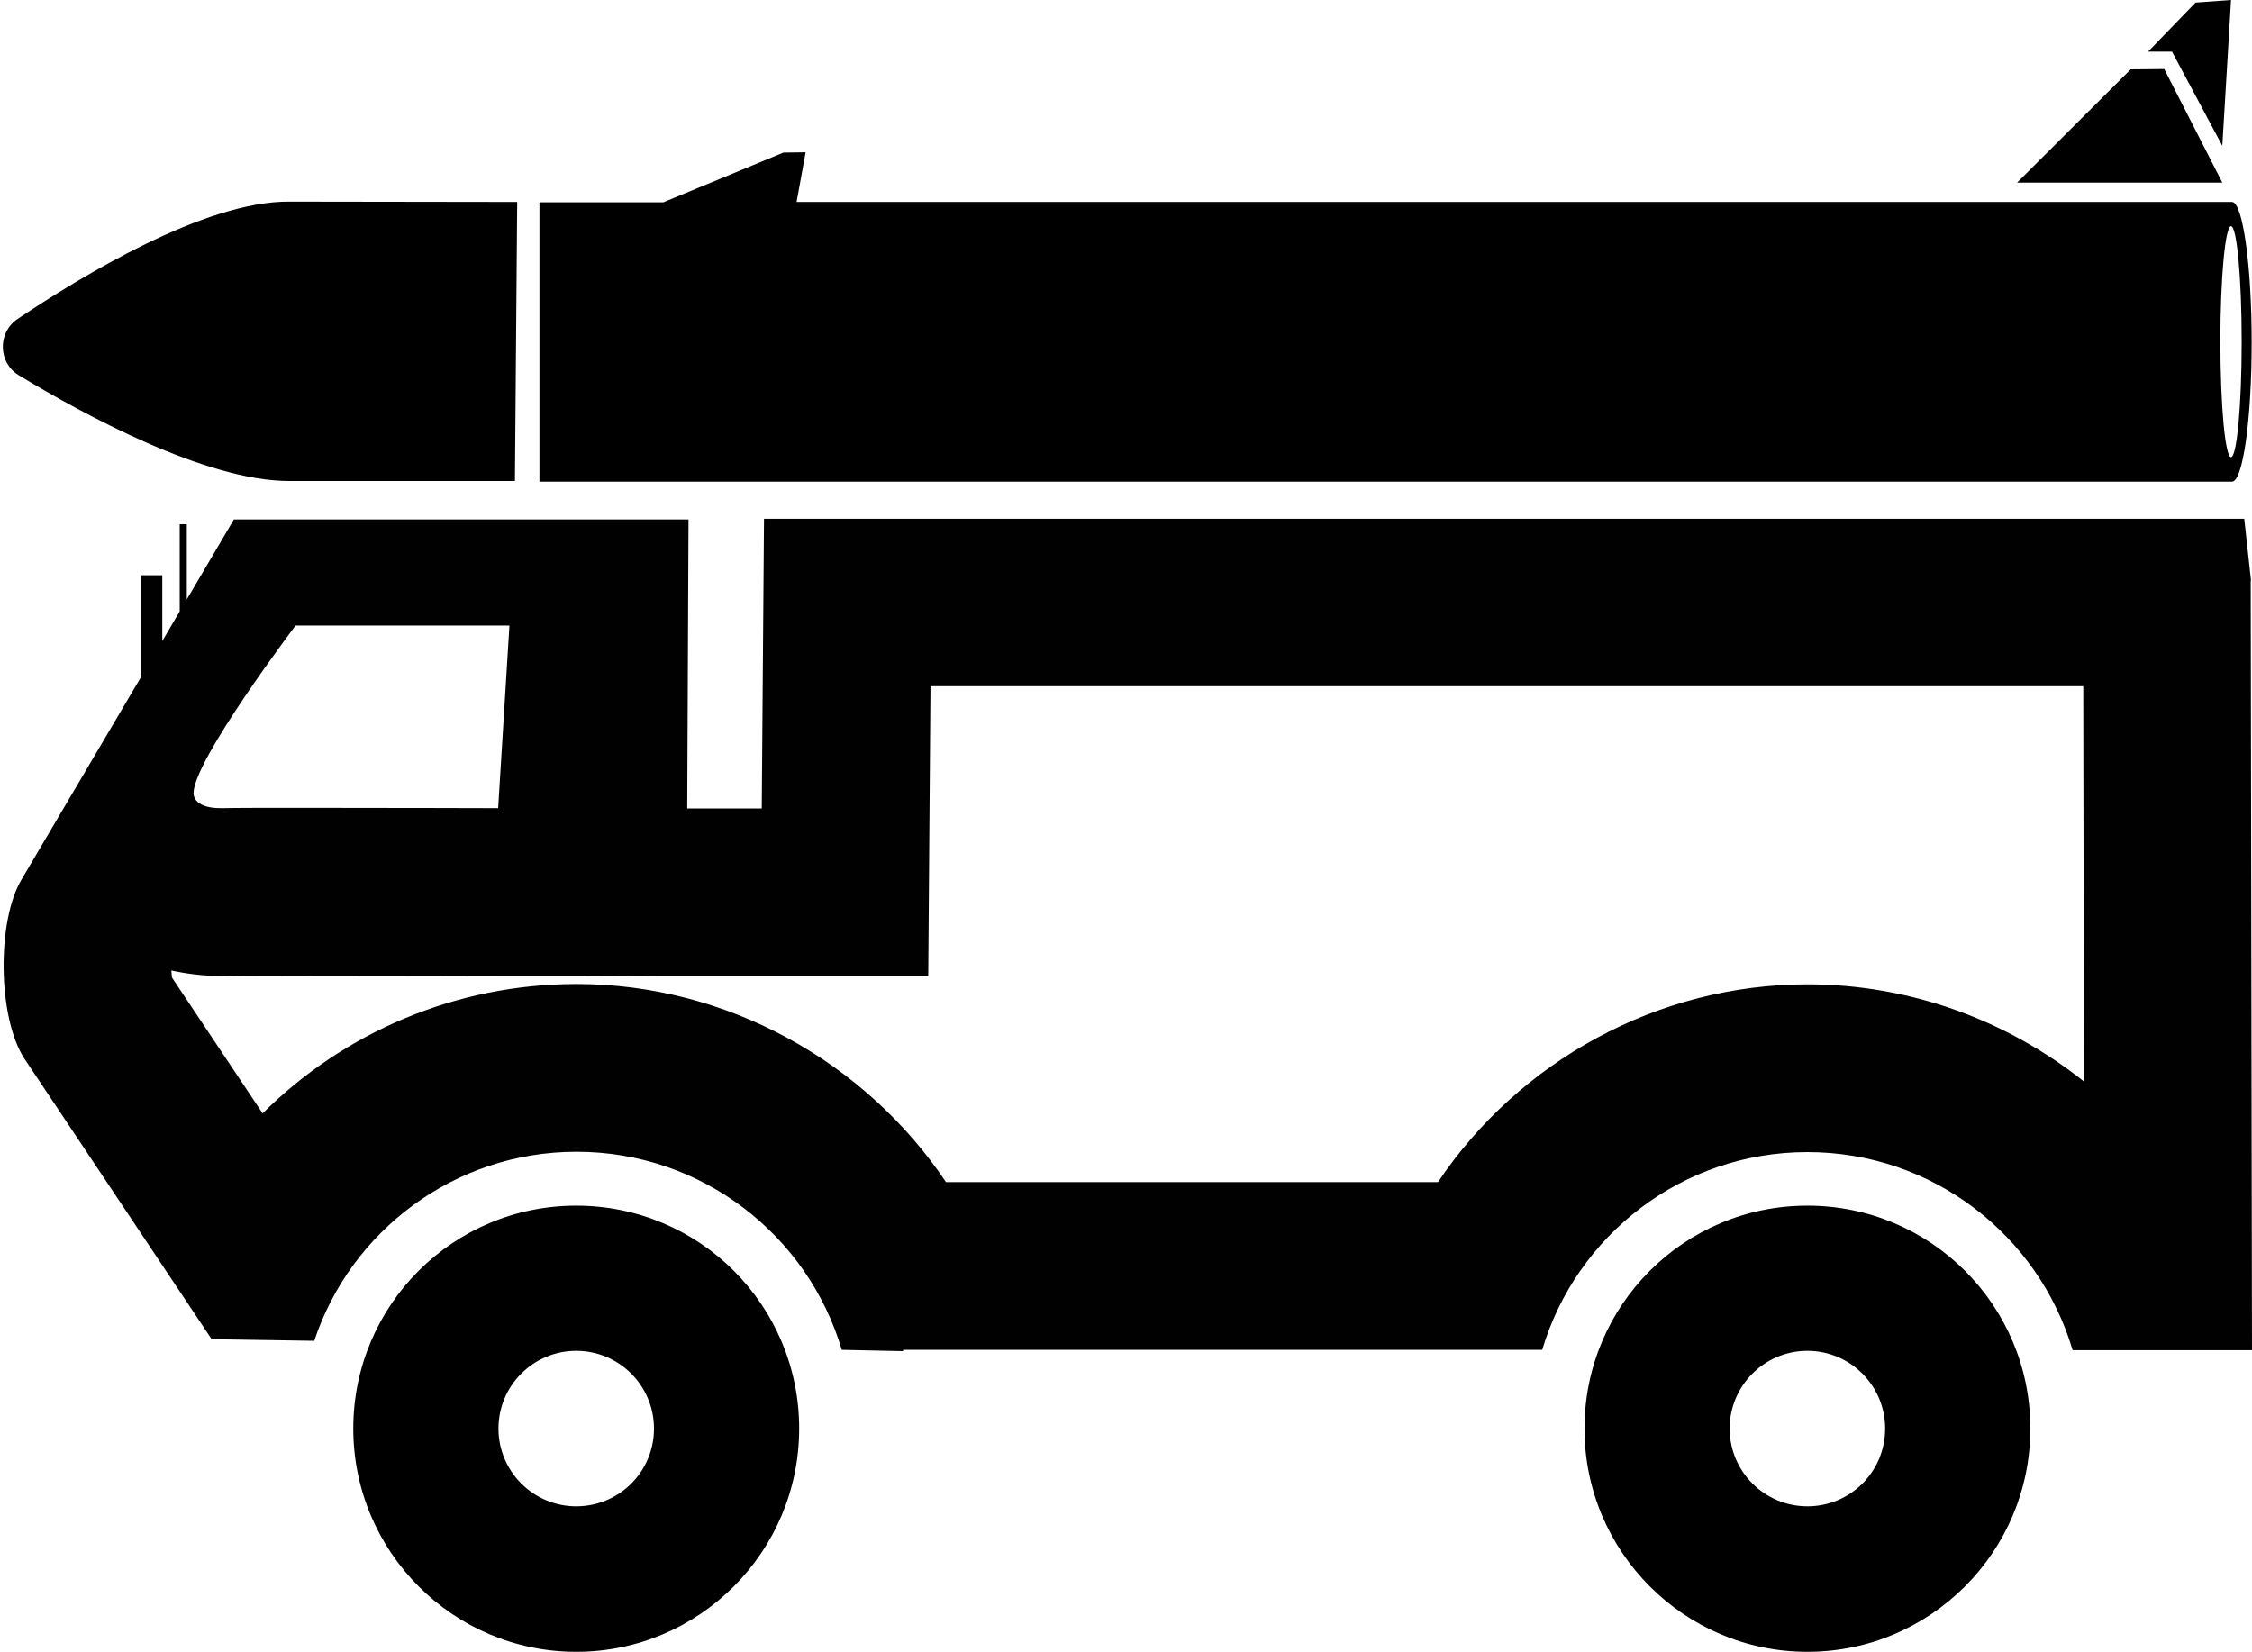 <?xml version="1.0" encoding="utf-8"?>
<!-- Generator: Adobe Illustrator 21.1.0, SVG Export Plug-In . SVG Version: 6.00 Build 0)  -->
<svg version="1.1" id="fill" xmlns="http://www.w3.org/2000/svg" xmlns:xlink="http://www.w3.org/1999/xlink" x="0px" y="0px"
	 viewBox="0 0 698 512" style="enable-background:new 0 0 698 512;" xml:space="preserve">
<style type="text/css">
	.st0{fill:#010101;}
</style>
<g id="_x35_2">
	<path d="M5.4,98.9c-6.2,4.2-6,13.5,0.4,17.4c19.8,12,57.8,32.8,83.9,32.8h69.9l0.7-86.5l-70.5-0.1C63.6,62.2,25.2,85.6,5.4,98.9z"
		/>
	<polygon points="670.8,21.4 660.4,21.5 625.2,56.6 688.8,56.6 	"/>
	<path d="M691.8,62.6c-0.1,0-0.2,0-0.2,0v0H246.9l2.8-15.4l-6.9,0.1l-37.2,15.4h-38.4v86.6h524.4v0c0.1,0,0.2,0,0.2,0
		c3.4,0,6.1-19.4,6.1-43.3C697.9,82,695.1,62.6,691.8,62.6z M691.5,141.7c-1.8,0-3.3-16-3.3-35.8c0-19.8,1.5-35.8,3.3-35.8
		c1.8,0,3.3,16,3.3,35.8C694.8,125.7,693.3,141.7,691.5,141.7z"/>
	<path d="M178.6,373.7c-38.2,0-69.1,30.9-69.1,69.1s31,69.2,69.1,69.2s69.1-31,69.1-69.2S216.8,373.7,178.6,373.7z M178.6,466.9
		c-13.3,0-24.1-10.8-24.1-24.1c0-13.3,10.8-24.1,24.1-24.1s24.1,10.8,24.1,24.1C202.7,456.2,191.9,466.9,178.6,466.9z"/>
	<path d="M560.2,373.7c-38.2,0-69.1,30.9-69.1,69.1s31,69.2,69.1,69.2s69.1-31,69.1-69.2S598.4,373.7,560.2,373.7z M560.2,466.9
		c-13.3,0-24.1-10.8-24.1-24.1c0-13.3,10.8-24.1,24.1-24.1s24.1,10.8,24.1,24.1C584.3,456.2,573.5,466.9,560.2,466.9z"/>
	<g>
		<path class="st0" d="M645.7,212.8l0.2,122.4c-23.9-19-53.9-30.1-85.7-30.1c-46.5,0-89.4,23.9-114.5,61.3H293.2
			c-25.1-37.4-68-61.4-114.5-61.4c-37.4,0-72.1,15-97.3,40.1l-28.1-42.1c-0.1-0.7-0.1-1.4-0.2-2.2c4.6,1,9.7,1.7,15.3,1.7
			c0.5,0,1.1,0,1.7,0c1.1,0,5.8-0.1,25.3-0.1c24.9,0,58.6,0.1,58.9,0.1l6.5,0l0,0h17.6l24.9,0.1l0-0.1h9.7h23.1h51.6l0.4-51.6
			l0.3-38.2H645.7 M695.6,160.8H236.8l-0.7,89.8H213l0.4-89.6H72.5l-14.6,24.8v-23.3h-2.2v27l-5.4,9.2v-20.4h-6.5v31.4l-37,62.7
			c-7.9,12.9-7.5,43.2,0.8,55.8l58,86.9l31.8,0.5c11.3-34.1,43.5-58.6,81.3-58.6c38.9,0,71.7,25.9,82.2,61.4l19,0.4v-0.4H478
			c10.5-35.4,43.3-61.3,82.2-61.3s71.7,25.9,82.2,61.4H698L697.6,180h0.1L695.6,160.8L695.6,160.8z M68.4,250.5
			c-8.9,0-8.4-4.7-8.4-4.7c0-10.1,31.6-51.9,31.6-51.9h66.3l-3.5,56.6c0,0-33.7-0.1-59-0.1c-12.7,0-23.2,0-26.4,0.1
			C68.8,250.5,68.6,250.5,68.4,250.5L68.4,250.5z"/>
	</g>
	<polygon points="688.8,45.2 691.5,0 680.5,0.8 665.8,16 673.2,16 	"/>
</g>
</svg>
